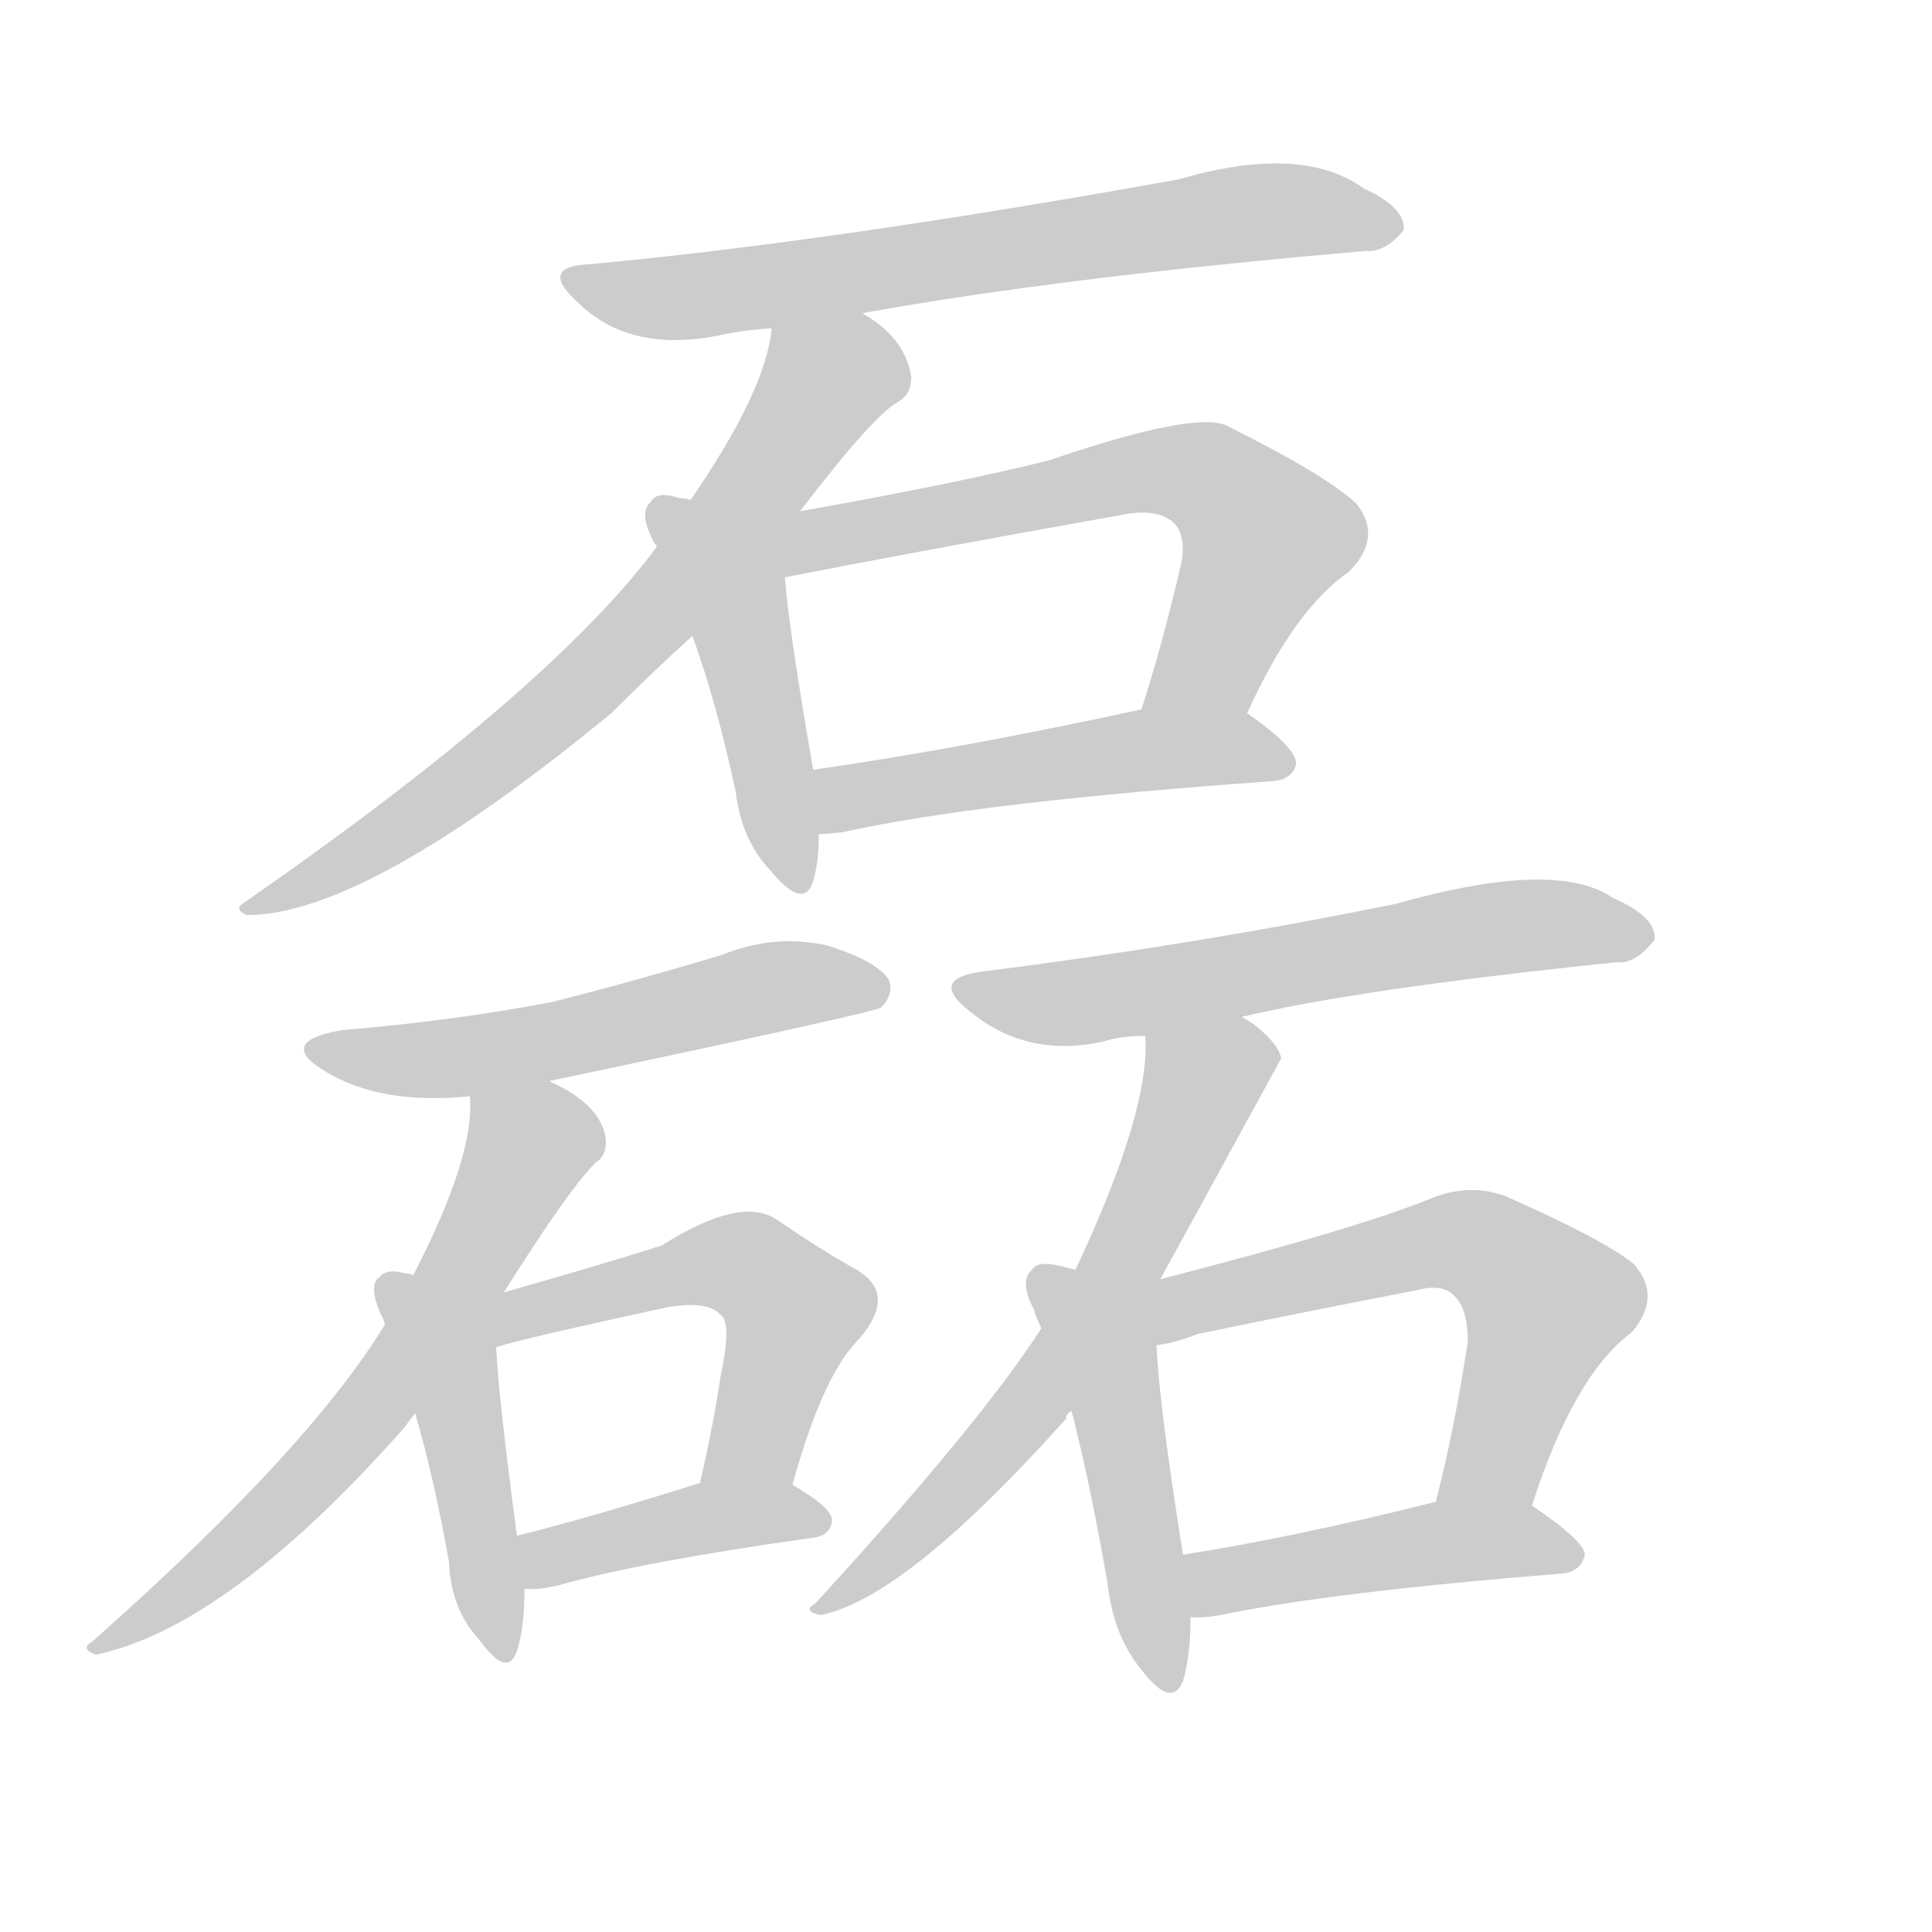<!--
AnimCJK 2016-2018 Copyright Francois Mizessyn - https://github.com/parsimonhi/animCJK
Derived from:
    MakeMeAHanzi project - https://github.com/skishore/makemeahanzi
    Arphic PL KaitiM GB - https://apps.ubuntu.com/cat/applications/precise/fonts-arphic-gkai00mp/
    Arphic PL UKai - https://apps.ubuntu.com/cat/applications/fonts-arphic-ukai/
You can redistribute and/or modify this file under the terms of the Arphic Public License
as published by Arphic Technology Co., Ltd.
You should have received a copy of this license (the directory "APL") along with this file;
if not, see http://ftp.gnu.org/non-gnu/chinese-fonts-truetype/LICENSE.
-->
<svg id="z30922" class="acjk" version="1.1" viewBox="0 0 1024 1024" xmlns="http://www.w3.org/2000/svg" xmlns:xlink="http://www.w3.org/1999/xlink">
<style>
<![CDATA[
@keyframes z30922k {
	from {
		stroke:#ccc;
		stroke-dashoffset:3334;
	}
	1% {
		stroke:#c00;
		stroke-dashoffset:3334;
	}
	75% {
		stroke:#c00;
		stroke-dashoffset:0;
	}
	to {
		stroke:#000;
	}
}
#z30922 path[clip-path] {
	animation:z30922k 1s linear both;
	stroke-dasharray:3334;
	stroke-width:128;
	stroke-linecap:round;
	fill:none;
}
#z30922 path[clip-path="url(#z30922c1)"] {animation-delay:1s;}
#z30922 path[clip-path="url(#z30922c2)"] {animation-delay:2s;}
#z30922 path[clip-path="url(#z30922c3)"] {animation-delay:3s;}
#z30922 path[clip-path="url(#z30922c4)"] {animation-delay:4s;}
#z30922 path[clip-path="url(#z30922c5)"] {animation-delay:5s;}
#z30922 path[clip-path="url(#z30922c6)"] {animation-delay:6s;}
#z30922 path[clip-path="url(#z30922c7)"] {animation-delay:7s;}
#z30922 path[clip-path="url(#z30922c8)"] {animation-delay:8s;}
#z30922 path[clip-path="url(#z30922c9)"] {animation-delay:9s;}
#z30922 path[clip-path="url(#z30922c10)"] {animation-delay:10s;}
#z30922 path[clip-path="url(#z30922c11)"] {animation-delay:11s;}
#z30922 path[clip-path="url(#z30922c12)"] {animation-delay:12s;}
#z30922 path[clip-path="url(#z30922c13)"] {animation-delay:13s;}
#z30922 path[clip-path="url(#z30922c14)"] {animation-delay:14s;}
#z30922 path[clip-path="url(#z30922c15)"] {animation-delay:15s;}
#z30922 path {fill:#ccc;}
]]>
</style>
<path id="z30922d1" d="M457 166Q562 147 724 133Q734 134 744 122Q745 110 723 100Q690 76 625 95Q442 128 313 140Q285 141 306 160Q333 187 380 178Q393 175 409 174C441 169 441 169 457 166 Z"/>
<path id="z30922d2" d="M424 271Q463 220 476 213Q483 209 483 200Q480 179 457 166C444 156 412 158 409 174Q406 207 366 265C354 282 354 282 348 290Q347 291 345 294Q287 369 130 478Q123 482 131 485Q194 485 324 378Q345 357 367 337C405 293 405 293 424 271 Z"/>
<path id="z30922d3" d="M366 265Q363 264 360 264Q348 260 345 266Q338 272 347 288C348 289 348 289 348 290C361 321 361 321 367 337Q380 373 390 420Q393 445 408 461Q426 483 431 467Q434 457 434 442C432 419 432 419 431 408Q418 333 416 306C383 279 383 279 366 265 Z"/>
<path id="z30922d4" d="M661 378Q686 323 715 303Q733 285 719 267Q703 252 651 226Q635 217 556 244Q508 256 424 271C394 277 386 312 416 306Q482 293 594 273Q613 269 622 277Q629 284 626 299Q616 342 605 376C598 393 654 395 661 378 Z"/>
<path id="z30922d5" d="M434 442Q440 442 447 441Q519 425 675 414Q685 413 687 405Q687 396 661 378C646 367 623 373 605 376Q508 397 431 408C420 410 423 442 434 442 Z"/>
<path id="z30922d6" d="M291 573Q462 537 467 534Q474 527 471 519Q464 509 438 501Q410 495 383 506Q340 519 293 531Q241 541 181 546Q147 552 171 567Q201 586 249 581C277 576 277 576 291 573 Z"/>
<path id="z30922d7" d="M267 685Q303 628 316 616Q322 612 321 603Q318 585 291 573C278 568 249 567 249 581Q252 612 219 676C209 693 209 693 204 702Q164 768 49 870Q42 874 51 877Q121 862 214 757Q217 753 220 749C251 706 251 706 267 685 Z"/>
<path id="z30922d8" d="M219 676Q218 675 215 675Q205 672 201 677Q195 681 202 697Q203 698 204 702C215 733 215 733 220 749Q230 783 238 828Q239 853 254 869Q269 890 274 875Q278 863 278 842C275 823 275 823 274 814Q264 739 263 714C234 689 234 689 219 676 Z"/>
<path id="z30922d9" d="M420 787Q436 729 455 710Q476 686 454 673Q436 663 411 646Q392 634 351 660Q330 667 267 685C245 692 241 721 263 714Q275 710 353 693Q375 689 382 697Q388 701 382 729Q378 756 371 786C368 802 417 803 420 787 Z"/>
<path id="z30922d10" d="M278 842Q285 843 297 840Q339 828 431 815Q440 814 441 806Q441 799 420 787C406 779 386 780 371 786Q314 804 274 814C265 816 269 842 278 842 Z"/>
<path id="z30922d11" d="M658 539Q721 524 857 510Q867 511 877 498Q878 486 855 476Q825 455 740 479Q632 501 520 515Q492 519 514 536Q544 561 585 552Q594 549 607 549C641 542 641 542 658 539 Z"/>
<path id="z30922d12" d="M615 678Q678 563 679 561Q678 554 666 544Q662 541 658 539C643 530 607 532 607 549Q610 588 570 673C558 694 558 694 552 704Q519 755 432 850Q425 854 435 856Q480 847 565 752Q565 749 568 748C599 701 599 701 615 678 Z"/>
<path id="z30922d13" d="M570 673Q566 672 562 671Q550 668 547 673Q540 679 548 694Q549 698 552 704C563 733 563 733 568 748Q578 787 587 839Q590 867 605 885Q621 906 627 891Q631 878 631 857C628 835 628 835 627 824Q614 742 613 713C584 686 584 686 570 673 Z"/>
<path id="z30922d14" d="M812 798Q834 729 865 706Q881 687 866 670Q850 657 798 634Q779 627 759 635Q720 651 615 678C589 683 587 718 613 713Q622 712 635 707Q693 695 750 684Q765 680 771 687Q778 694 778 711Q771 757 761 796C758 813 806 814 812 798 Z"/>
<path id="z30922d15" d="M631 857Q635 858 647 856Q704 844 828 834Q838 833 840 824Q840 817 812 798C798 788 778 793 761 796Q685 815 627 824C616 826 620 857 631 857 Z"/>
<defs>
	<clipPath id="z30922c1"><use xlink:href="#z30922d1"/></clipPath>
	<clipPath id="z30922c2"><use xlink:href="#z30922d2"/></clipPath>
	<clipPath id="z30922c3"><use xlink:href="#z30922d3"/></clipPath>
	<clipPath id="z30922c4"><use xlink:href="#z30922d4"/></clipPath>
	<clipPath id="z30922c5"><use xlink:href="#z30922d5"/></clipPath>
	<clipPath id="z30922c6"><use xlink:href="#z30922d6"/></clipPath>
	<clipPath id="z30922c7"><use xlink:href="#z30922d7"/></clipPath>
	<clipPath id="z30922c8"><use xlink:href="#z30922d8"/></clipPath>
	<clipPath id="z30922c9"><use xlink:href="#z30922d9"/></clipPath>
	<clipPath id="z30922c10"><use xlink:href="#z30922d10"/></clipPath>
	<clipPath id="z30922c11"><use xlink:href="#z30922d11"/></clipPath>
	<clipPath id="z30922c12"><use xlink:href="#z30922d12"/></clipPath>
	<clipPath id="z30922c13"><use xlink:href="#z30922d13"/></clipPath>
	<clipPath id="z30922c14"><use xlink:href="#z30922d14"/></clipPath>
	<clipPath id="z30922c15"><use xlink:href="#z30922d15"/></clipPath>
</defs>
<path pathLength="3333" clip-path="url(#z30922c1)" d="M306 148L739 116"/>
<path pathLength="3333" clip-path="url(#z30922c2)" d="M415 177L440 208L345 328L137 478"/>
<path pathLength="3333" clip-path="url(#z30922c3)" d="M350 270L391 324L421 466"/>
<path pathLength="3333" clip-path="url(#z30922c4)" d="M411 295L631 249L675 292L636 369L612 370"/>
<path pathLength="3333" clip-path="url(#z30922c5)" d="M441 434L680 398"/>
<path pathLength="3333" clip-path="url(#z30922c6)" d="M169 555L463 525"/>
<path pathLength="3333" clip-path="url(#z30922c7)" d="M256 587L279 620L210 729L56 871"/>
<path pathLength="3333" clip-path="url(#z30922c8)" d="M207 682L241 732L265 875"/>
<path pathLength="3333" clip-path="url(#z30922c9)" d="M260 704L393 669L425 696L385 786"/>
<path pathLength="3333" clip-path="url(#z30922c10)" d="M283 836L436 803"/>
<path pathLength="3333" clip-path="url(#z30922c11)" d="M512 524L870 488"/>
<path pathLength="3333" clip-path="url(#z30922c12)" d="M674 560L633 577L547 744L437 852"/>
<path pathLength="3333" clip-path="url(#z30922c13)" d="M553 678L588 726L616 891"/>
<path pathLength="3333" clip-path="url(#z30922c14)" d="M605 698L758 659L799 667L825 692L782 796"/>
<path pathLength="3333" clip-path="url(#z30922c15)" d="M634 828L832 819"/>
</svg>